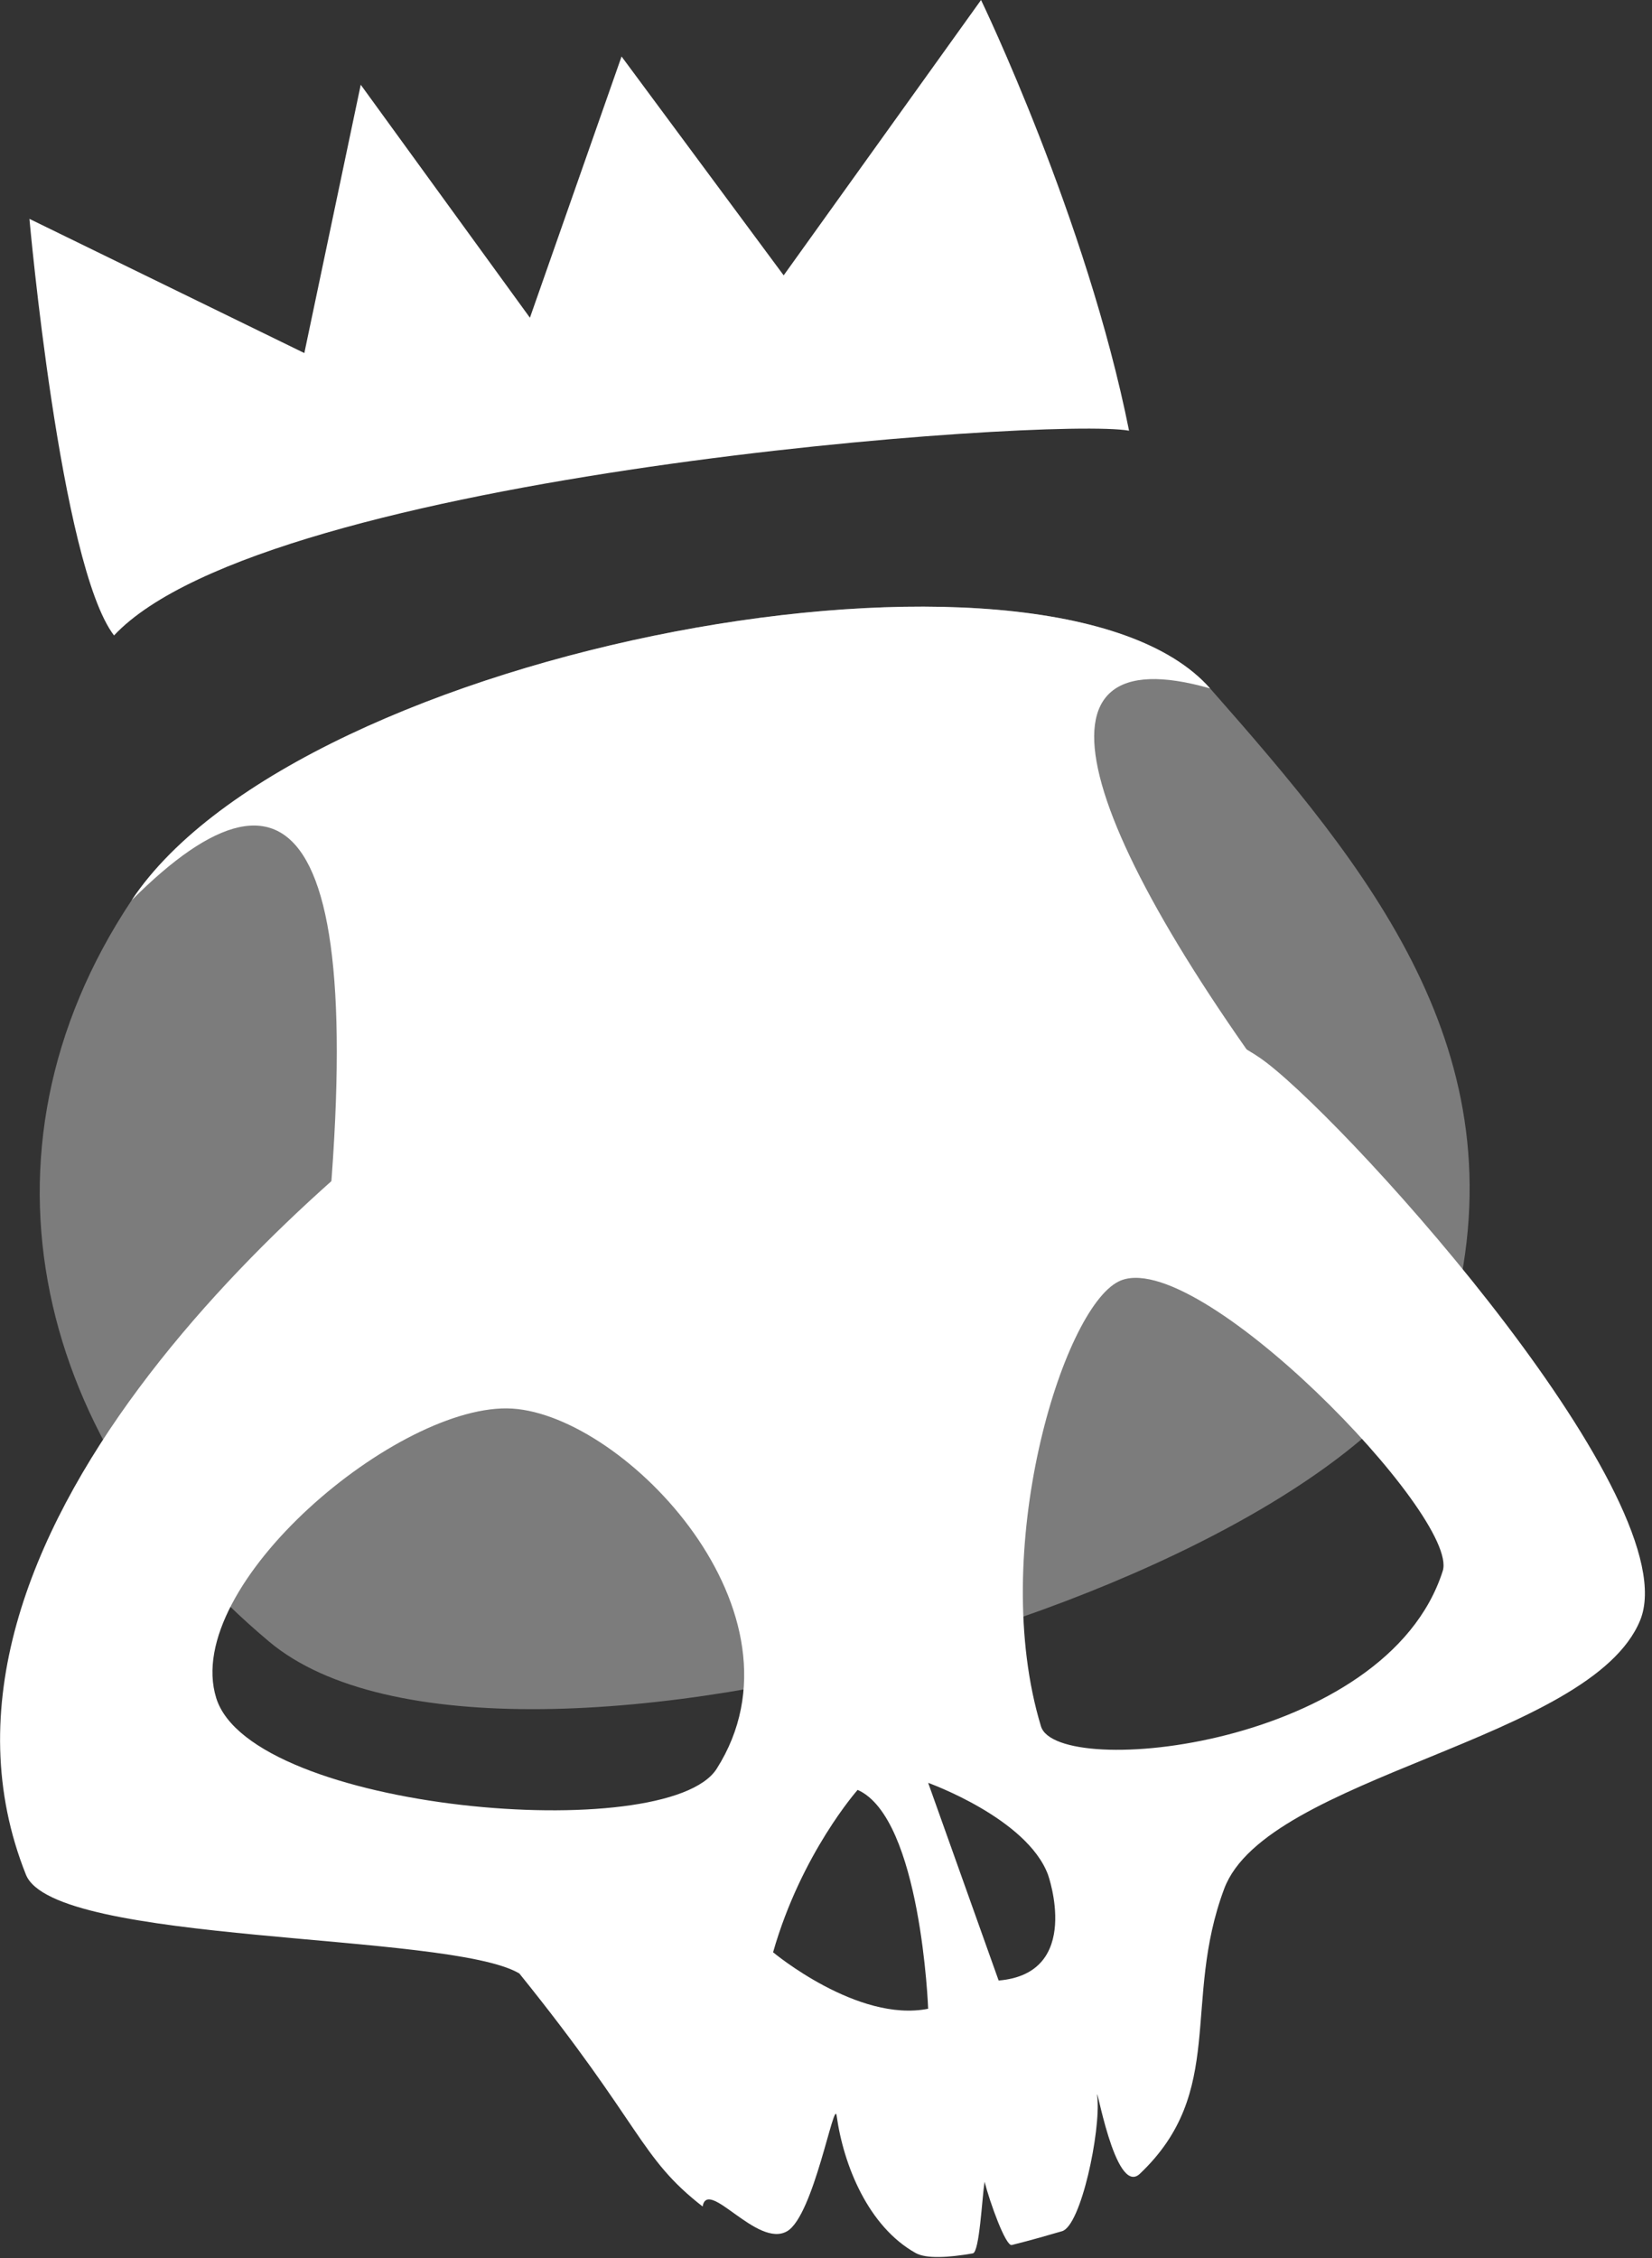 <?xml version="1.0" encoding="utf-8"?>
<!-- Generator: Adobe Illustrator 16.0.0, SVG Export Plug-In . SVG Version: 6.00 Build 0)  -->
<!DOCTYPE svg PUBLIC "-//W3C//DTD SVG 1.1//EN" "http://www.w3.org/Graphics/SVG/1.1/DTD/svg11.dtd">
<svg version="1.1" xmlns="http://www.w3.org/2000/svg" xmlns:xlink="http://www.w3.org/1999/xlink" x="0px" y="0px" width="53.04px"
	 height="72.48px" viewBox="0 0 53.04 72.48" enable-background="new 0 0 53.04 72.48" xml:space="preserve">
<rect x="0" y="0" width="53.04" height="72.48" fill="#333333" stroke="none"/>
<g id="Shape_1_copy_2_1_" enable-background="new    ">
	<g id="Shape_1_copy_2">
		<g>
			<path fill="#7C7C7C" d="M38.852,22.096C33.763,16.32,9.656,20.74,4.227,28.895S1.2,46.45,8.64,52.69
				c7.44,6.239,35.86-2.139,38.02-10.538C48.82,33.752,43.942,27.872,38.852,22.096z"/>
		</g>
	</g>
</g>
<g id="Shape_1_copy_3_1_" enable-background="new    ">
	<g id="Shape_1_copy_3">
		<g>
			<path fill="#FFFFFF" d="M31.498,0l-6.337,8.838l-5.205-7.025l-2.942,8.385L11.582,2.72l-1.811,8.612L0.945,7.025
				c0,0,0.991,11.117,2.716,13.371C8.55,15.18,33.76,13.371,36.25,13.824C34.892,7.025,31.498,0,31.498,0z"/>
		</g>
	</g>
</g>
<g id="Shape_2_copy_1_" enable-background="new    ">
	<g id="Shape_2_copy">
		<g>
			<path fill-rule="evenodd" clip-rule="evenodd" fill="#FFFFFF" d="M40.663,34.107c-3.801-2.928-18.557-4.532-24.894-0.227
				c-5.96,4.05-19.197,15.622-14.937,26.289c0.905,2.266,13.569,1.828,15.842,3.172c3.973,4.926,3.847,5.893,5.884,7.479
				c0.169-0.934,1.758,1.355,2.716,0.793c0.851-0.5,1.508-4.277,1.587-3.709c0.223,1.602,1.019,3.561,2.537,4.41
				c0.339,0.189,1.047,0.148,1.836,0.012c0.215-0.037,0.297-1.798,0.377-2.3c0.171,0.665,0.679,2.079,0.874,2.031
				c0.627-0.156,1.212-0.326,1.615-0.444c0.611-0.18,1.244-3.221,1.131-4.306c-0.073-0.71,0.559,3.23,1.368,2.462
				c2.787-2.646,1.348-5.521,2.706-9.147c1.357-3.626,11.768-4.759,13.353-8.612C54.21,48.232,43.605,36.373,40.663,34.107z
				 M23.011,56.77c-1.584,2.492-14.937,1.359-16.068-2.267c-1.131-3.626,5.884-9.518,9.505-9.292
				C20.069,45.438,26.179,51.783,23.011,56.77z M24.821,62.661c0.905-3.172,2.715-5.212,2.715-5.212
				c2.037,0.906,2.264,7.025,2.264,7.025C27.537,64.928,24.821,62.661,24.821,62.661z M32.063,63.568L29.8,57.223
				c0,0,3.168,1.133,3.847,2.946C33.647,60.169,34.779,63.341,32.063,63.568z M46.321,50.424
				c-1.811,5.666-12.379,6.702-12.899,4.985c-1.697-5.589,0.679-13.37,2.489-14.276C38.373,39.899,46.876,48.684,46.321,50.424z"/>
		</g>
	</g>
</g>
<g id="Shape_1_copy_4_1_" enable-background="new    ">
	<g id="Shape_1_copy_4">
		<g>
			<path fill="#FFFFFF" d="M38.852,22.096C33.763,16.32,9.656,20.74,4.227,28.895c5.27-5.277,8.015-2.45,5.834,14.58
				c7.885-7.352,24.303-8.258,32.342-6.561C34.378,26.473,32.697,20.334,38.852,22.096z"/>
		</g>
	</g>
</g>
</svg>

